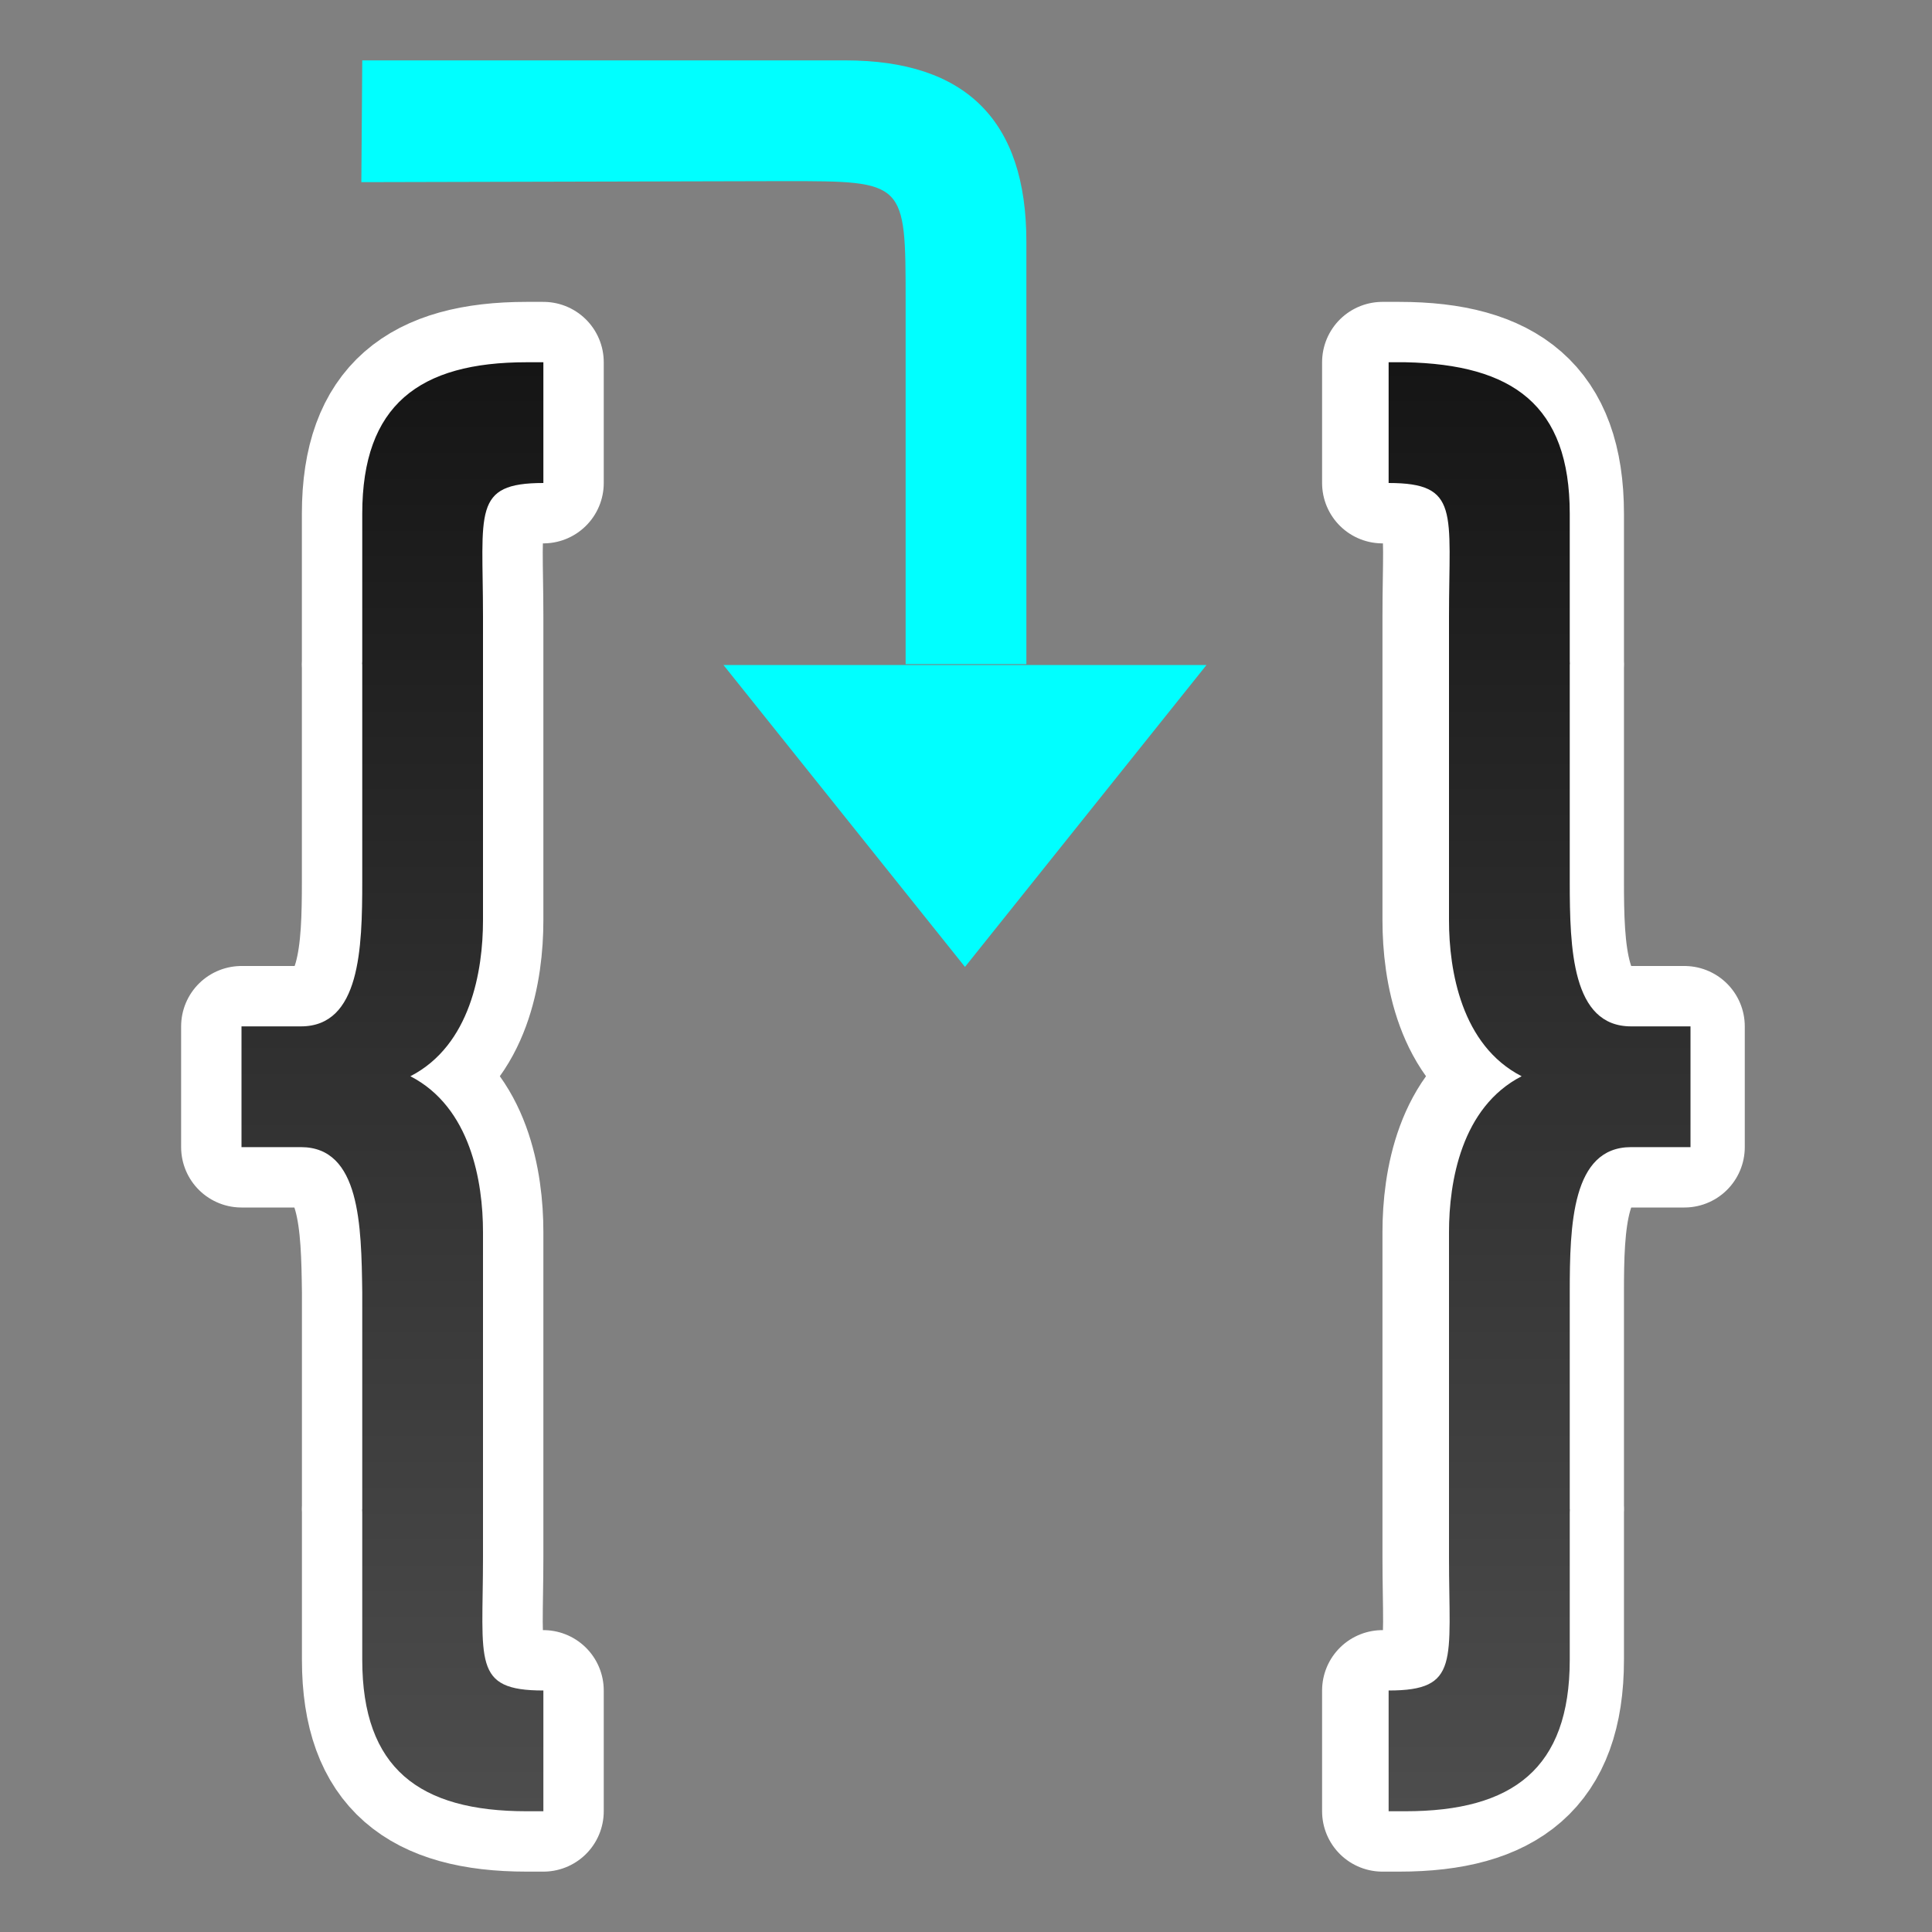 <?xml version="1.0" encoding="UTF-8" standalone="no"?>
<svg
   xmlns:dc="http://purl.org/dc/elements/1.1/"
   xmlns:cc="http://creativecommons.org/ns#"
   xmlns:rdf="http://www.w3.org/1999/02/22-rdf-syntax-ns#"
   xmlns:svg="http://www.w3.org/2000/svg"
   xmlns="http://www.w3.org/2000/svg"
   xmlns:xlink="http://www.w3.org/1999/xlink"
   xmlns:sodipodi="http://sodipodi.sourceforge.net/DTD/sodipodi-0.dtd"
   xmlns:inkscape="http://www.inkscape.org/namespaces/inkscape"
   viewBox="0 0 32 32"
   version="1.1"
   id="svg6"
   sodipodi:docname="basicstepinto.svg"
   inkscape:export-filename="/home/jupiter007/Libreoffice yaru theme fullcolor/build/cmd/32/basicstepinto.png"
   inkscape:export-xdpi="96"
   inkscape:export-ydpi="96"
   inkscape:version="1.0.1 (3bc2e813f5, 2020-09-07)">
  <rect x="0" y="0" width="32" height="32" fill="#808080" stroke="none"/>
  <defs
     id="defs10">
    <linearGradient
       inkscape:collect="always"
       xlink:href="#linearGradient842"
       id="linearGradient844"
       x1="17"
       y1="4"
       x2="17"
       y2="28"
       gradientUnits="userSpaceOnUse"
       gradientTransform="translate(0,2)" />
    <linearGradient
       inkscape:collect="always"
       id="linearGradient842">
      <stop
         style="stop-color:#151515;stop-opacity:1"
         offset="0"
         id="stop838" />
      <stop
         style="stop-color:#4d4d4d;stop-opacity:1"
         offset="1"
         id="stop840" />
    </linearGradient>
  </defs>
  <sodipodi:namedview
     pagecolor="#808080"
     bordercolor="#666666"
     borderopacity="1"
     objecttolerance="10"
     gridtolerance="10"
     guidetolerance="10"
     inkscape:pageopacity="0"
     inkscape:pageshadow="2"
     inkscape:window-width="1920"
     inkscape:window-height="1016"
     id="namedview8"
     showgrid="true"
     inkscape:zoom="20.85965"
     inkscape:cx="19.142663"
     inkscape:cy="13.823213"
     inkscape:window-x="0"
     inkscape:window-y="27"
     inkscape:window-maximized="1"
     inkscape:current-layer="svg6"
     inkscape:document-rotation="0">
    <inkscape:grid
       type="xygrid"
       id="grid838" />
  </sodipodi:namedview>
  <path
     sodipodi:nodetypes="cssccssccssccssccccccccccc"
     style="opacity:1;fill:#000000;stroke:#ffffff;stroke-width:2;stroke-linejoin:round;stroke-miterlimit:4;stroke-dasharray:none"
     inkscape:connector-curvature="0"
     id="path821"
     d="m 8.723,6 c -1.777,0 -2.723,0.706 -2.723,2.51 v 2.441 c 0,0.016 -0.002,0.033 -0.002,0.049 h 0.002 v 3.596 C 6,15.71 5.966,17 4.985,17 H 4 v 2 h 0.985 c 0.981,0 1.001,1.291 1.016,2.404 V 25 h -0.002 c 2e-5,0.016 0.002,0.033 0.002,0.049 v 2.441 C 6,29.294 6.946,30 8.723,30 H 9 V 28 C 7.815,28 8,27.522 8,25.789 V 20.406 C 8,19.575 7.795,18.339 6.797,17.826 7.795,17.313 8,16.075 8,15.244 V 10.211 C 8,8.478 7.815,8 9,8 V 6 Z" />
  <path
     d="m 23.175,6 c 1.777,0 2.723,0.706 2.723,2.51 v 2.441 c 0,0.016 0.002,0.033 0.002,0.049 h -0.002 v 3.596 c 0,1.114 0.034,2.404 1.016,2.404 h 0.985 v 2 h -0.985 c -0.981,0 -1.016,1.29 -1.016,2.404 v 3.596 h 0.002 c -2e-5,0.016 -0.002,0.033 -0.002,0.049 v 2.441 c 0,1.803 -0.946,2.51 -2.723,2.51 h -0.277 v -2 c 1.185,0 1,-0.478 1,-2.211 v -5.383 c 0,-0.831 0.205,-2.067 1.203,-2.58 -0.998,-0.513 -1.203,-1.751 -1.203,-2.582 v -5.033 c -2.7e-4,-1.733 0.185,-2.211 -1,-2.211 v -2 z"
     id="path823"
     inkscape:connector-curvature="0"
     style="opacity:1;fill:#000000;stroke:#ffffff;stroke-width:2;stroke-linejoin:round;stroke-miterlimit:4;stroke-dasharray:none"
     sodipodi:nodetypes="cssccssccssccssccccccccccc" />
  <path
     id="path2"
     style="fill:url(#linearGradient844);fill-opacity:1"
     d="m 8.723,6 c -1.777,0 -2.723,0.706 -2.723,2.51 v 2.441 c 0,0.016 -0.002,0.033 -0.002,0.049 h 0.002 v 3.596 c 0,1.114 -0.034,2.404 -1.016,2.404 h -0.984 v 2 h 0.984 c 0.981,0 1.001,1.291 1.016,2.404 v 3.596 h -0.002 c 2e-5,0.016 0.002,0.033 0.002,0.049 v 2.441 c 0,1.803 0.946,2.51 2.723,2.51 H 9 v -2 c -1.185,0 -1,-0.478 -1,-2.211 v -5.383 c 0,-0.831 -0.205,-2.067 -1.203,-2.58 0.998,-0.513 1.203,-1.751 1.203,-2.582 v -5.033 c 2.7e-4,-1.733 -0.185,-2.211 1,-2.211 v -2 z M 23,6 v 2 c 1.185,0 1,0.478 1,2.211 v 5.033 c 0,0.831 0.205,2.069 1.203,2.582 C 24.205,18.339 24,19.575 24,20.406 v 5.383 C 24,27.522 24.185,28 23,28 v 2 h 0.277 C 25.054,30 26,29.294 26,27.49 v -2.441 c -1e-6,-0.016 0.002,-0.033 0.002,-0.049 H 26 V 21.404 C 26,20.29 26.034,19 27.016,19 H 28 V 17 H 27.016 C 26.034,17 26,15.71 26,14.596 V 11 h 0.002 C 26.002,10.984 26,10.967 26,10.951 V 8.51 C 26,6.706 25.054,6.037 23.277,6 Z"
     sodipodi:nodetypes="sssccssccssccsssccsscscccscccscssccsscccssccssccsssc" />
  <path
     style="fill:#00ffff;fill-opacity:1;stroke:none;stroke-width:1px;stroke-linecap:butt;stroke-linejoin:miter;stroke-opacity:1"
     d="m 15.983,16.015 4,-5 h -8 z"
     id="path833"
     inkscape:connector-curvature="0"
     sodipodi:nodetypes="cccc" />
  <path
     style="fill:#00ffff;fill-opacity:1;stroke:none;stroke-width:1px;stroke-linecap:butt;stroke-linejoin:miter;stroke-opacity:1"
     d="M 17,11 V 4 C 17,2 16,1 14,1 H 6 l -0.015,2.017 7.015,-0.017 c 2,0 2,0 2,2 v 6 z"
     id="path835"
     inkscape:connector-curvature="0"
     sodipodi:nodetypes="ccccccccc" />
</svg>
